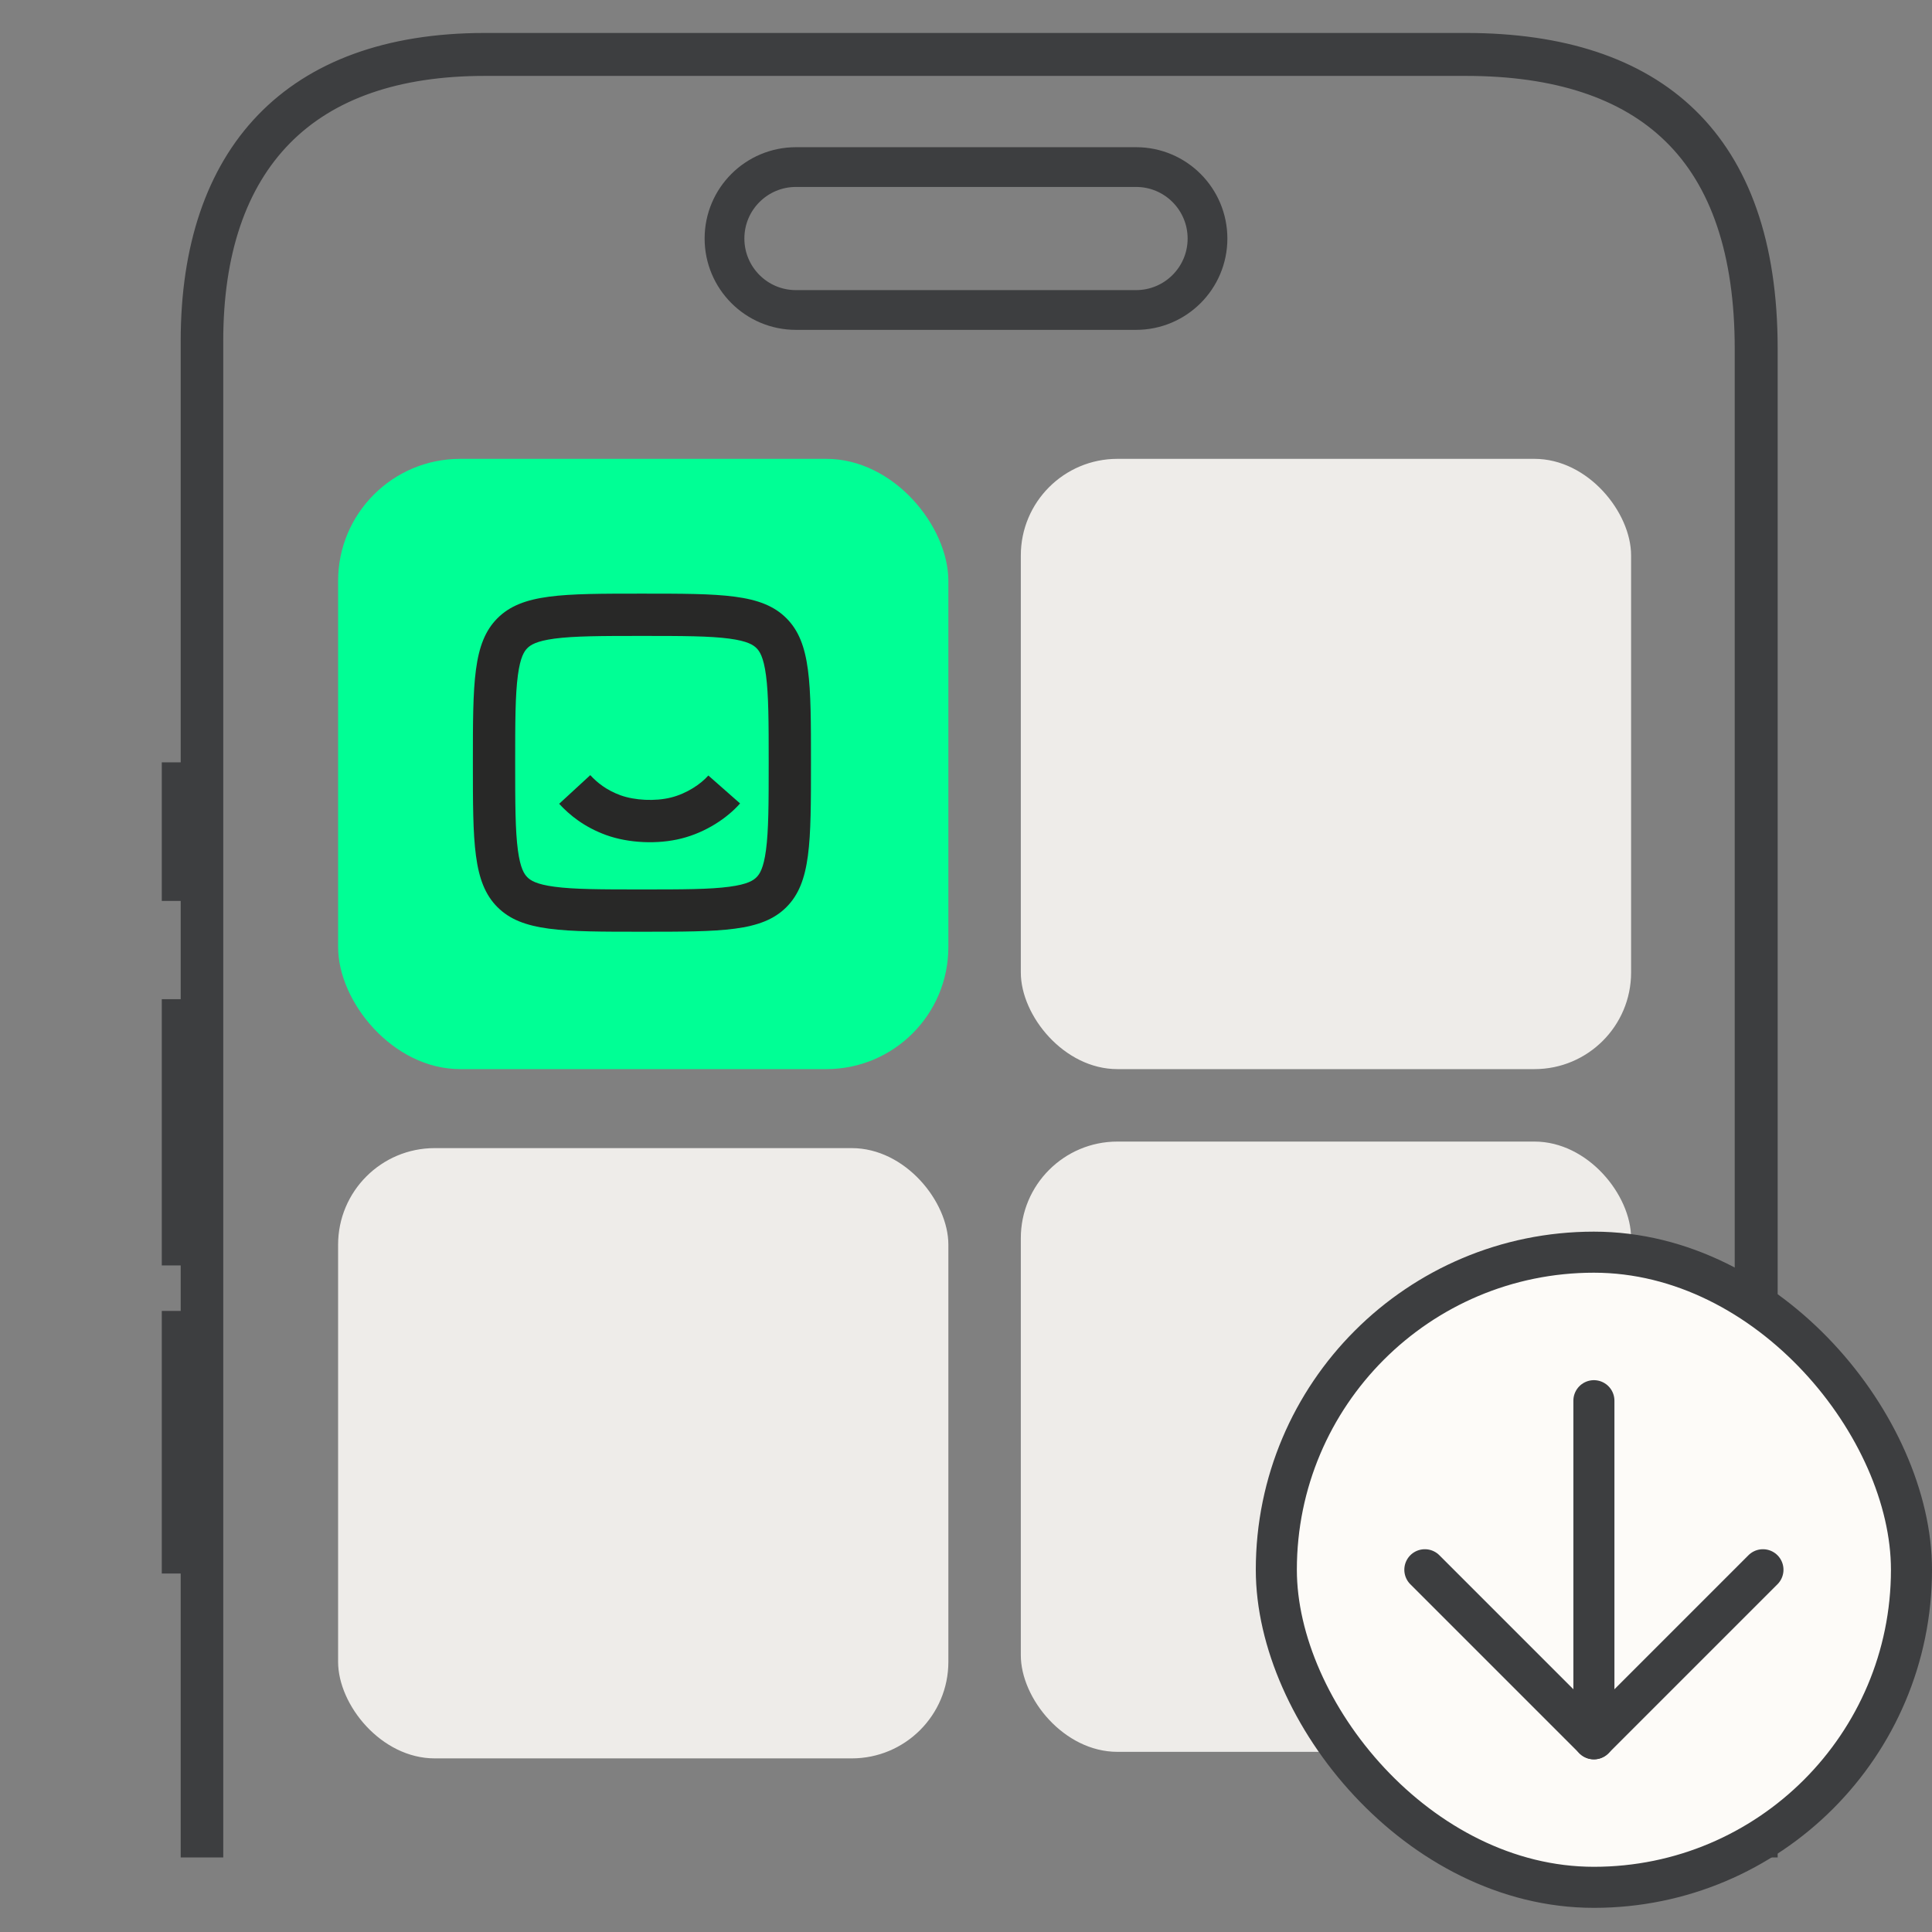 <svg width="80" height="80" viewBox="0 0 80 80" fill="none" xmlns="http://www.w3.org/2000/svg">
<rect x="0" y="0" width="80" height="80" fill="#808080" stroke="none"/>
<path d="M47.041 12.836H32.959C31.317 12.836 30 11.504 30 9.877C30 8.235 31.332 6.918 32.959 6.918H47.041C48.683 6.918 50 8.25 50 9.877C50 11.519 48.668 12.836 47.041 12.836Z" stroke="#3D3E40" stroke-width="1.646"/>
<path fill-rule="evenodd" clip-rule="evenodd" d="M20.075 1.667H60.7C68.638 1.667 73.308 5.703 73.308 14.425V76.612H72.133V14.44C72.133 10.508 71.138 7.541 69.165 5.628C67.267 3.775 64.42 2.841 60.7 2.841H20.075C16.46 2.841 13.673 3.805 11.79 5.718C9.907 7.631 8.943 10.463 8.943 14.124V76.612H7.783V64.856H7V54.583H7.783V52.097H7V41.674H7.783V37.004H7V31.868H7.783V14.124C7.783 6.336 11.986 1.667 20.075 1.667Z" fill="#3D3E40"/>
<path d="M73.308 76.612V76.914H73.609V76.612H73.308ZM72.133 76.612H71.831V76.914H72.133V76.612ZM69.165 5.628L68.955 5.844L68.955 5.844L69.165 5.628ZM11.79 5.718L12.005 5.93L11.79 5.718ZM8.943 76.612V76.914H9.244V76.612H8.943ZM7.783 76.612H7.482V76.914H7.783V76.612ZM7.783 64.856H8.085V64.555H7.783V64.856ZM7 64.856H6.699V65.157H7V64.856ZM7 54.583V54.282H6.699V54.583H7ZM7.783 54.583V54.884H8.085V54.583H7.783ZM7.783 52.097H8.085V51.796H7.783V52.097ZM7 52.097H6.699V52.399H7V52.097ZM7 41.674V41.373H6.699V41.674H7ZM7.783 41.674V41.975H8.085V41.674H7.783ZM7.783 37.004H8.085V36.703H7.783V37.004ZM7 37.004H6.699V37.306H7V37.004ZM7 31.868V31.567H6.699V31.868H7ZM7.783 31.868V32.169H8.085V31.868H7.783ZM60.7 1.365H20.075V1.968H60.7V1.365ZM73.609 14.425C73.609 10.012 72.427 6.733 70.19 4.559C67.956 2.387 64.716 1.365 60.7 1.365V1.968C64.621 1.968 67.686 2.965 69.77 4.991C71.853 7.016 73.006 10.116 73.006 14.425H73.609ZM73.609 76.612V14.425H73.006V76.612H73.609ZM72.133 76.914H73.308V76.311H72.133V76.914ZM71.831 14.44V76.612H72.434V14.44H71.831ZM68.955 5.844C70.849 7.68 71.831 10.554 71.831 14.44H72.434C72.434 10.463 71.428 7.403 69.375 5.412L68.955 5.844ZM60.7 3.143C64.374 3.143 67.133 4.065 68.955 5.844L69.376 5.413C67.402 3.486 64.466 2.54 60.7 2.54V3.143ZM20.075 3.143H60.7V2.54H20.075V3.143ZM12.005 5.93C13.813 4.092 16.511 3.143 20.075 3.143V2.54C16.408 2.54 13.533 3.519 11.575 5.507L12.005 5.93ZM9.244 14.124C9.244 10.514 10.195 7.769 12.005 5.93L11.575 5.507C9.62 7.494 8.642 10.413 8.642 14.124H9.244ZM9.244 76.612V14.124H8.642V76.612H9.244ZM7.783 76.914H8.943V76.311H7.783V76.914ZM7.482 64.856V76.612H8.085V64.856H7.482ZM7 65.157H7.783V64.555H7V65.157ZM6.699 54.583V64.856H7.301V54.583H6.699ZM7.783 54.282H7V54.884H7.783V54.282ZM7.482 52.097V54.583H8.085V52.097H7.482ZM7 52.399H7.783V51.796H7V52.399ZM6.699 41.674V52.097H7.301V41.674H6.699ZM7.783 41.373H7V41.975H7.783V41.373ZM7.482 37.004V41.674H8.085V37.004H7.482ZM7 37.306H7.783V36.703H7V37.306ZM6.699 31.868V37.004H7.301V31.868H6.699ZM7.783 31.567H7V32.169H7.783V31.567ZM7.482 14.124V31.868H8.085V14.124H7.482ZM20.075 1.365C15.972 1.365 12.812 2.551 10.679 4.766C8.547 6.979 7.482 10.178 7.482 14.124H8.085C8.085 10.282 9.121 7.252 11.113 5.184C13.103 3.117 16.088 1.968 20.075 1.968V1.365Z" fill="#3D3E40"/>
<rect x="14" y="47.541" width="25.27" height="25.27" rx="4" fill="#EEECE9"/>
<rect x="42.27" y="47.27" width="25.27" height="25.27" rx="4" fill="#EEECE9"/>
<rect x="42.27" y="19" width="25.27" height="25.27" rx="4" fill="#EEECE9"/>
<rect x="14" y="19" width="25.27" height="25.27" rx="5.054" fill="#00FF95"/>
<path fill-rule="evenodd" clip-rule="evenodd" d="M26.581 36.83C24.877 36.83 23.774 36.827 22.962 36.718C22.198 36.617 21.964 36.452 21.837 36.325C21.71 36.198 21.546 35.964 21.444 35.2C21.336 34.388 21.332 33.285 21.332 31.581C21.332 29.878 21.336 28.775 21.444 27.963C21.546 27.199 21.71 26.965 21.837 26.838C21.964 26.711 22.198 26.546 22.962 26.444C23.774 26.336 24.877 26.332 26.581 26.332C28.285 26.332 29.388 26.336 30.2 26.444C30.964 26.546 31.198 26.711 31.325 26.838C31.452 26.965 31.616 27.199 31.718 27.963C31.826 28.775 31.83 29.878 31.83 31.581C31.83 33.285 31.826 34.388 31.718 35.2C31.616 35.964 31.452 36.198 31.325 36.325C31.198 36.452 30.964 36.617 30.2 36.718C29.388 36.827 28.285 36.83 26.581 36.83ZM19.581 31.581C19.581 28.272 19.581 26.618 20.599 25.599C21.617 24.581 23.272 24.581 26.581 24.581C29.89 24.581 31.545 24.581 32.563 25.599C33.581 26.618 33.581 28.272 33.581 31.581C33.581 34.891 33.581 36.545 32.563 37.563C31.545 38.581 29.89 38.581 26.581 38.581C23.272 38.581 21.617 38.581 20.599 37.563C19.581 36.545 19.581 34.891 19.581 31.581ZM23.154 33.283C23.581 33.747 24.193 34.25 25.102 34.579C26.02 34.911 27.226 34.971 28.218 34.72C29.222 34.467 30.106 33.881 30.645 33.269L29.331 32.112C29.02 32.465 28.442 32.858 27.79 33.022C27.128 33.189 26.279 33.142 25.698 32.932C25.108 32.718 24.722 32.401 24.442 32.097L23.154 33.283Z" fill="#282827"/>
<rect x="52.85" y="51.85" width="26.3" height="26.3" rx="13.15" fill="#FDFBF8"/>
<rect x="52.85" y="51.85" width="26.3" height="26.3" rx="13.15" stroke="#3D3E40" stroke-width="1.7"/>
<path d="M66 58V72" stroke="#3D3E40" stroke-width="1.7" stroke-linecap="round" stroke-linejoin="round"/>
<path d="M73 65L66 72L59 65" stroke="#3D3E40" stroke-width="1.7" stroke-linecap="round" stroke-linejoin="round"/>
</svg>
